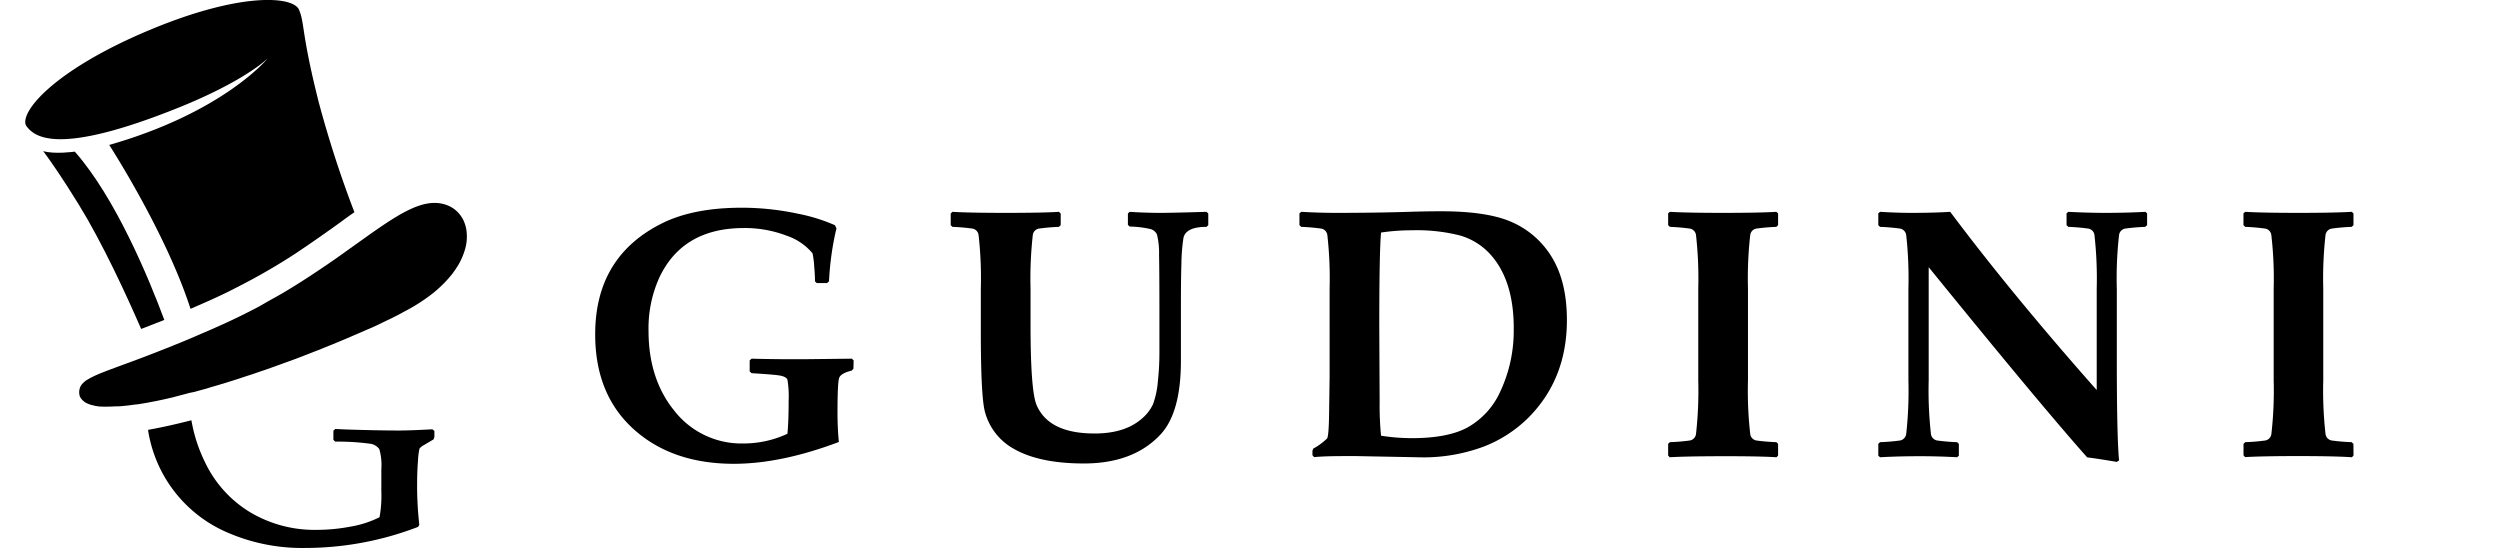 <svg id="Слой_1" data-name="Слой 1" xmlns="http://www.w3.org/2000/svg" viewBox="0 0 553.64 121.35"><title>gudini2</title><rect id="_Прямоугольник_" data-name="&lt;Прямоугольник&gt;" x="-22.84" y="-123.08" width="595.28" height="841.89" style="fill:#fff"/><g id="_Группа_" data-name="&lt;Группа&gt;"><g id="_Группа_2" data-name="&lt;Группа&gt;"><path id="_Составной_контур_" data-name="&lt;Составной контур&gt;" d="M189,81.66l-.39.42c-1.59.38-2.5.91-2.76,1.59s-.38,3.27-.38,7.77q0,3.25.3,6.44-12.81,4.83-23.24,4.83-13.73,0-22.23-7.69t-8.49-21q0-17.3,15-24.66Q153.71,46,164.3,46a59.64,59.64,0,0,1,12.42,1.33,38.47,38.47,0,0,1,8.17,2.54l.35.69a64.11,64.11,0,0,0-1.65,11.74l-.42.38h-2.3l-.39-.38c0-.49,0-1.49-.15-3a19.73,19.73,0,0,0-.39-3.2,12.73,12.73,0,0,0-5.75-3.91,25.85,25.85,0,0,0-9.43-1.69q-13.59,0-18.76,11a27.29,27.29,0,0,0-2.38,11.74q0,10.66,5.68,17.68a18.86,18.86,0,0,0,15.38,7.29,23,23,0,0,0,9.7-2.15c.18-1.79.27-4.24.27-7.37a21.48,21.48,0,0,0-.27-4.6c-.15-.41-.64-.7-1.45-.88s-2.86-.34-6.49-.57l-.42-.39V79.81l.42-.38q5.56.15,11.66.12l10.55-.12.39.38Z"/><path id="_Составной_контур_2" data-name="&lt;Составной контур&gt;" d="M267.58,49.86l-.39.38q-4.53,0-5.1,2.42a40,40,0,0,0-.46,5.83c-.08,2.22-.11,5.43-.11,9.63V79.93q0,11.4-4.49,16.26-6,6.45-17,6.45-10,0-15.68-3.34a13.24,13.24,0,0,1-6.22-8.06q-.91-3.33-.92-17.41V63.94a84.72,84.72,0,0,0-.5-11.89,1.66,1.66,0,0,0-1.3-1.42,43.89,43.89,0,0,0-4.49-.39l-.38-.38V47.29l.38-.38q3.69.23,11.81.23,8.29,0,11.78-.23l.39.38v2.57l-.39.38a44.23,44.23,0,0,0-4.49.39,1.66,1.66,0,0,0-1.3,1.42,86.38,86.38,0,0,0-.5,11.89v7.9q0,14.49,1.3,17.76Q232.17,96,242.41,96q6.72,0,10.47-3.3a9.31,9.31,0,0,0,2.46-3.18,18.85,18.85,0,0,0,1.07-5,58.24,58.24,0,0,0,.35-6.36v-8q0-10.05-.08-13.74a16.93,16.93,0,0,0-.46-4.48,2.23,2.23,0,0,0-1.34-1.19,22.11,22.11,0,0,0-4.72-.58l-.38-.38V47.29l.38-.38c2.23.15,4.51.23,6.87.23q2.64,0,10.16-.23l.39.38Z"/><path id="_Составной_контур_3" data-name="&lt;Составной контур&gt;" d="M347,70.88q0,13-8.47,21.56a28.74,28.74,0,0,1-10,6.48,38.3,38.3,0,0,1-14.77,2.34L300.16,101c-3.68,0-6.72,0-9.13.23l-.38-.39V99.8l.19-.46a13.58,13.58,0,0,0,3.07-2.26c.23-.46.37-2.16.42-5.11l.12-8.59V63.94a86.38,86.38,0,0,0-.5-11.89,1.67,1.67,0,0,0-1.31-1.42,43.87,43.87,0,0,0-4.48-.39l-.39-.38V47.25l.39-.34q4.06.23,7.74.23,8.94,0,16.11-.23,3.57-.12,7.18-.12c6.64,0,11.75.76,15.3,2.26a19.5,19.5,0,0,1,9.13,7.83Q347,62.37,347,70.88Zm-11.77,1.84q0-10.62-5.14-16.34a14.48,14.48,0,0,0-6.72-4.22A38.77,38.77,0,0,0,312.66,51a45.39,45.39,0,0,0-6.82.5q-.39,4.29-.39,20.79l.08,16.76a68.25,68.25,0,0,0,.31,7.44,43.61,43.61,0,0,0,6.9.54q7.63,0,12-2.23a17.16,17.16,0,0,0,7.56-8.21A31.61,31.61,0,0,0,335.22,72.72Z"/><path id="_Составной_контур_4" data-name="&lt;Составной контур&gt;" d="M393.77,100.87l-.34.39q-3.84-.24-11.86-.23t-11.81.23l-.34-.39V98.3l.38-.38a42.59,42.59,0,0,0,4.49-.38,1.68,1.68,0,0,0,1.3-1.42,86.48,86.48,0,0,0,.5-11.89V63.94a86.38,86.38,0,0,0-.5-11.89,1.67,1.67,0,0,0-1.3-1.42,44.23,44.23,0,0,0-4.49-.39l-.38-.38V47.25l.38-.34q3.69.23,11.81.23t11.78-.23l.38.34v2.61l-.38.38a43.89,43.89,0,0,0-4.49.39,1.66,1.66,0,0,0-1.3,1.42,84.72,84.72,0,0,0-.5,11.89V84.23a84.82,84.82,0,0,0,.5,11.89,1.67,1.67,0,0,0,1.3,1.42,42.27,42.27,0,0,0,4.49.38l.38.38Z"/><path id="_Составной_контур_5" data-name="&lt;Составной контур&gt;" d="M475.49,49.86l-.42.38a43.89,43.89,0,0,0-4.49.39,1.66,1.66,0,0,0-1.3,1.42,84.72,84.72,0,0,0-.5,11.89V79.51q0,17.22.5,22.44l-.5.34c-2.89-.48-5.08-.83-6.56-1q-10.28-11.55-35.1-42.12V84.23a86.48,86.48,0,0,0,.5,11.89,1.68,1.68,0,0,0,1.31,1.42,41.93,41.93,0,0,0,4.48.38l.39.38v2.61l-.39.35c-2.94-.16-5.67-.23-8.2-.23-2.95,0-5.9.07-8.86.23l-.39-.35V98.3l.39-.38a42.25,42.25,0,0,0,4.48-.38,1.69,1.69,0,0,0,1.31-1.42,87.08,87.08,0,0,0,.49-11.89V63.94a87,87,0,0,0-.49-11.89,1.68,1.68,0,0,0-1.31-1.42,43.87,43.87,0,0,0-4.48-.39l-.39-.38V47.25l.39-.34c2.42.15,4.74.23,6.94.23q5.18,0,8.59-.23,13.8,18.41,32.45,39.47V63.94a86.38,86.38,0,0,0-.5-11.89,1.67,1.67,0,0,0-1.3-1.42,44.23,44.23,0,0,0-4.49-.39l-.39-.38V47.25l.39-.34q4.29.23,8.17.23c3.3,0,6.26-.08,8.9-.23l.38.34Z"/><path id="_Составной_контур_6" data-name="&lt;Составной контур&gt;" d="M521.2,100.87l-.35.39Q517,101,509,101t-11.81.23l-.35-.39V98.3l.38-.38a42.27,42.27,0,0,0,4.49-.38,1.67,1.67,0,0,0,1.3-1.42,84.25,84.25,0,0,0,.51-11.89V63.94A84.15,84.15,0,0,0,503,52.05a1.66,1.66,0,0,0-1.3-1.42,43.89,43.89,0,0,0-4.49-.39l-.38-.38V47.25l.38-.34q3.69.23,11.82.23c5.39,0,9.32-.08,11.77-.23l.39.34v2.61l-.39.38a43.52,43.52,0,0,0-4.48.39A1.67,1.67,0,0,0,515,52.05a86.38,86.38,0,0,0-.5,11.89V84.23a86.48,86.48,0,0,0,.5,11.89,1.68,1.68,0,0,0,1.31,1.42,41.93,41.93,0,0,0,4.48.38l.39.38Z"/></g><path id="_Контур_" data-name="&lt;Контур&gt;" d="M37,106.52a29.58,29.58,0,0,0,12.65,11.09,41.47,41.47,0,0,0,17.86,3.74,69.72,69.72,0,0,0,25.08-4.67l.27-.45a78,78,0,0,1-.49-8.42c0-2.28.06-4.22.2-5.81a15,15,0,0,1,.33-2.65,2.74,2.74,0,0,1,.94-.76l2.18-1.29.18-.53V95.43l-.45-.36q-4.91.27-7.44.27-4.41,0-11.4-.22L74.23,95l-.4.4v2l.4.4a52.92,52.92,0,0,1,7.6.45A3,3,0,0,1,84,99.46a12.49,12.49,0,0,1,.45,4.39v4.94a26.51,26.51,0,0,1-.4,5.75,22.53,22.53,0,0,1-6.35,2.07,40.27,40.27,0,0,1-7.55.73,27.83,27.83,0,0,1-14.92-4,25.94,25.94,0,0,1-9.84-11,33.88,33.88,0,0,1-3-9.27c-3.4.87-6.64,1.6-9.61,2.12A29.59,29.59,0,0,0,37,106.52Z"/><path id="_Контур_2" data-name="&lt;Контур&gt;" d="M16.57,33.58s-4.5.64-7-.12c1.71,2.32,4.17,5.83,7.85,11.8,5.32,8.63,10.65,20.25,13.84,27.59q2.36-.9,5.13-2C33,61.73,25.61,43.84,16.57,33.58Z"/><path id="_Контур_3" data-name="&lt;Контур&gt;" d="M78.49,47c-1,.68-2,1.4-3,2.15-3,2.16-6.34,4.52-10.06,7A136.16,136.16,0,0,1,52.91,63.4c-1.8.94-3.65,1.85-5.63,2.75-1.79.81-3.47,1.54-5.09,2.24-5.43-16.88-18-36.29-18-36.29,24.46-7,34.37-18.29,35.12-19.19-.57.55-5.6,5.19-19.57,10.85-27.3,11-32.25,6.51-34,4C4.42,24.7,12,15.6,32.55,6.89S64.93-.89,66.22,2.16s.48,5.12,4.4,20.6A244,244,0,0,0,78.49,47Z"/><path id="_Контур_4" data-name="&lt;Контур&gt;" d="M103.26,54a10.1,10.1,0,0,1-.48,1.85,14.8,14.8,0,0,1-1.34,2.92,23.31,23.31,0,0,1-1.38,2,26.17,26.17,0,0,1-1.78,2,29.1,29.1,0,0,1-2.2,2,37.83,37.83,0,0,1-4.22,2.93c-.5.3-1,.59-1.54.88s-1.2.65-1.85,1a.56.56,0,0,0-.13.07l-.45.23-1.42.72-.69.32-1.59.77-.58.28c-.73.35-1.48.69-2.26,1l-.42.19L79,74c-.27.1-.53.22-.8.34l-1.75.75-.79.33-2.16.9c-.13.06-.27.1-.42.16l-2.63,1.07-.69.26c-.67.27-1.35.53-2,.78l-.88.35-2,.75-.78.28c-1.84.67-3.7,1.35-5.56,2l-.82.27c-.66.24-1.33.46-2,.69l-.89.28-2.14.71-.66.21L49.27,85c-.18,0-.34.1-.51.15l-2.2.64-.83.26-1.9.52-.81.23L42,87l-1.19.32-.35.09L38,88.06l-.68.15c-.58.14-1.16.27-1.75.39l-.77.17c-.56.1-1.11.22-1.65.31l-.66.14h-.07c-.71.12-1.41.24-2.09.34a1.13,1.13,0,0,1-.18,0l-1.82.24-.61.06c-.45.06-.89.09-1.31.12a5.82,5.82,0,0,1-.6,0l-1.28.06h-.42a13.26,13.26,0,0,1-1.56,0h-.16c-.44,0-.83-.08-1.2-.14l-.39-.09c-.27-.06-.54-.12-.78-.19l-.37-.14c-.21-.09-.41-.17-.59-.26a2,2,0,0,1-.3-.2,2.93,2.93,0,0,1-.43-.34,2.41,2.41,0,0,1-.21-.24A1.64,1.64,0,0,1,17.8,88a1.27,1.27,0,0,1-.12-.23,2.66,2.66,0,0,1-.14-.85,3,3,0,0,1,.2-1.14,2.79,2.79,0,0,1,.37-.64A4.73,4.73,0,0,1,19.49,84c.31-.19.66-.37,1.05-.57.58-.28,1.25-.58,2.05-.9,2.51-1,6.09-2.23,11-4.13,1.22-.46,2.51-1,3.89-1.52.3-.12.61-.24.91-.38,1.92-.76,4-1.63,6.21-2.6,1.64-.69,3.33-1.44,5.14-2.26,1.55-.71,3.07-1.44,4.53-2.17S57.18,68,58.55,67.2s2.7-1.5,4-2.26c3.06-1.81,5.89-3.64,8.51-5.41C73,58.23,74.78,57,76.5,55.75l4.21-3c6.43-4.58,11.3-7.81,15.47-7.81a7.59,7.59,0,0,1,3.1.61,6.46,6.46,0,0,1,1.83,1.18s0,0,0,0a7,7,0,0,1,1.5,2c.12.27.22.52.33.81a9.15,9.15,0,0,1,.3,1.12A10,10,0,0,1,103.26,54Z"/></g></svg>